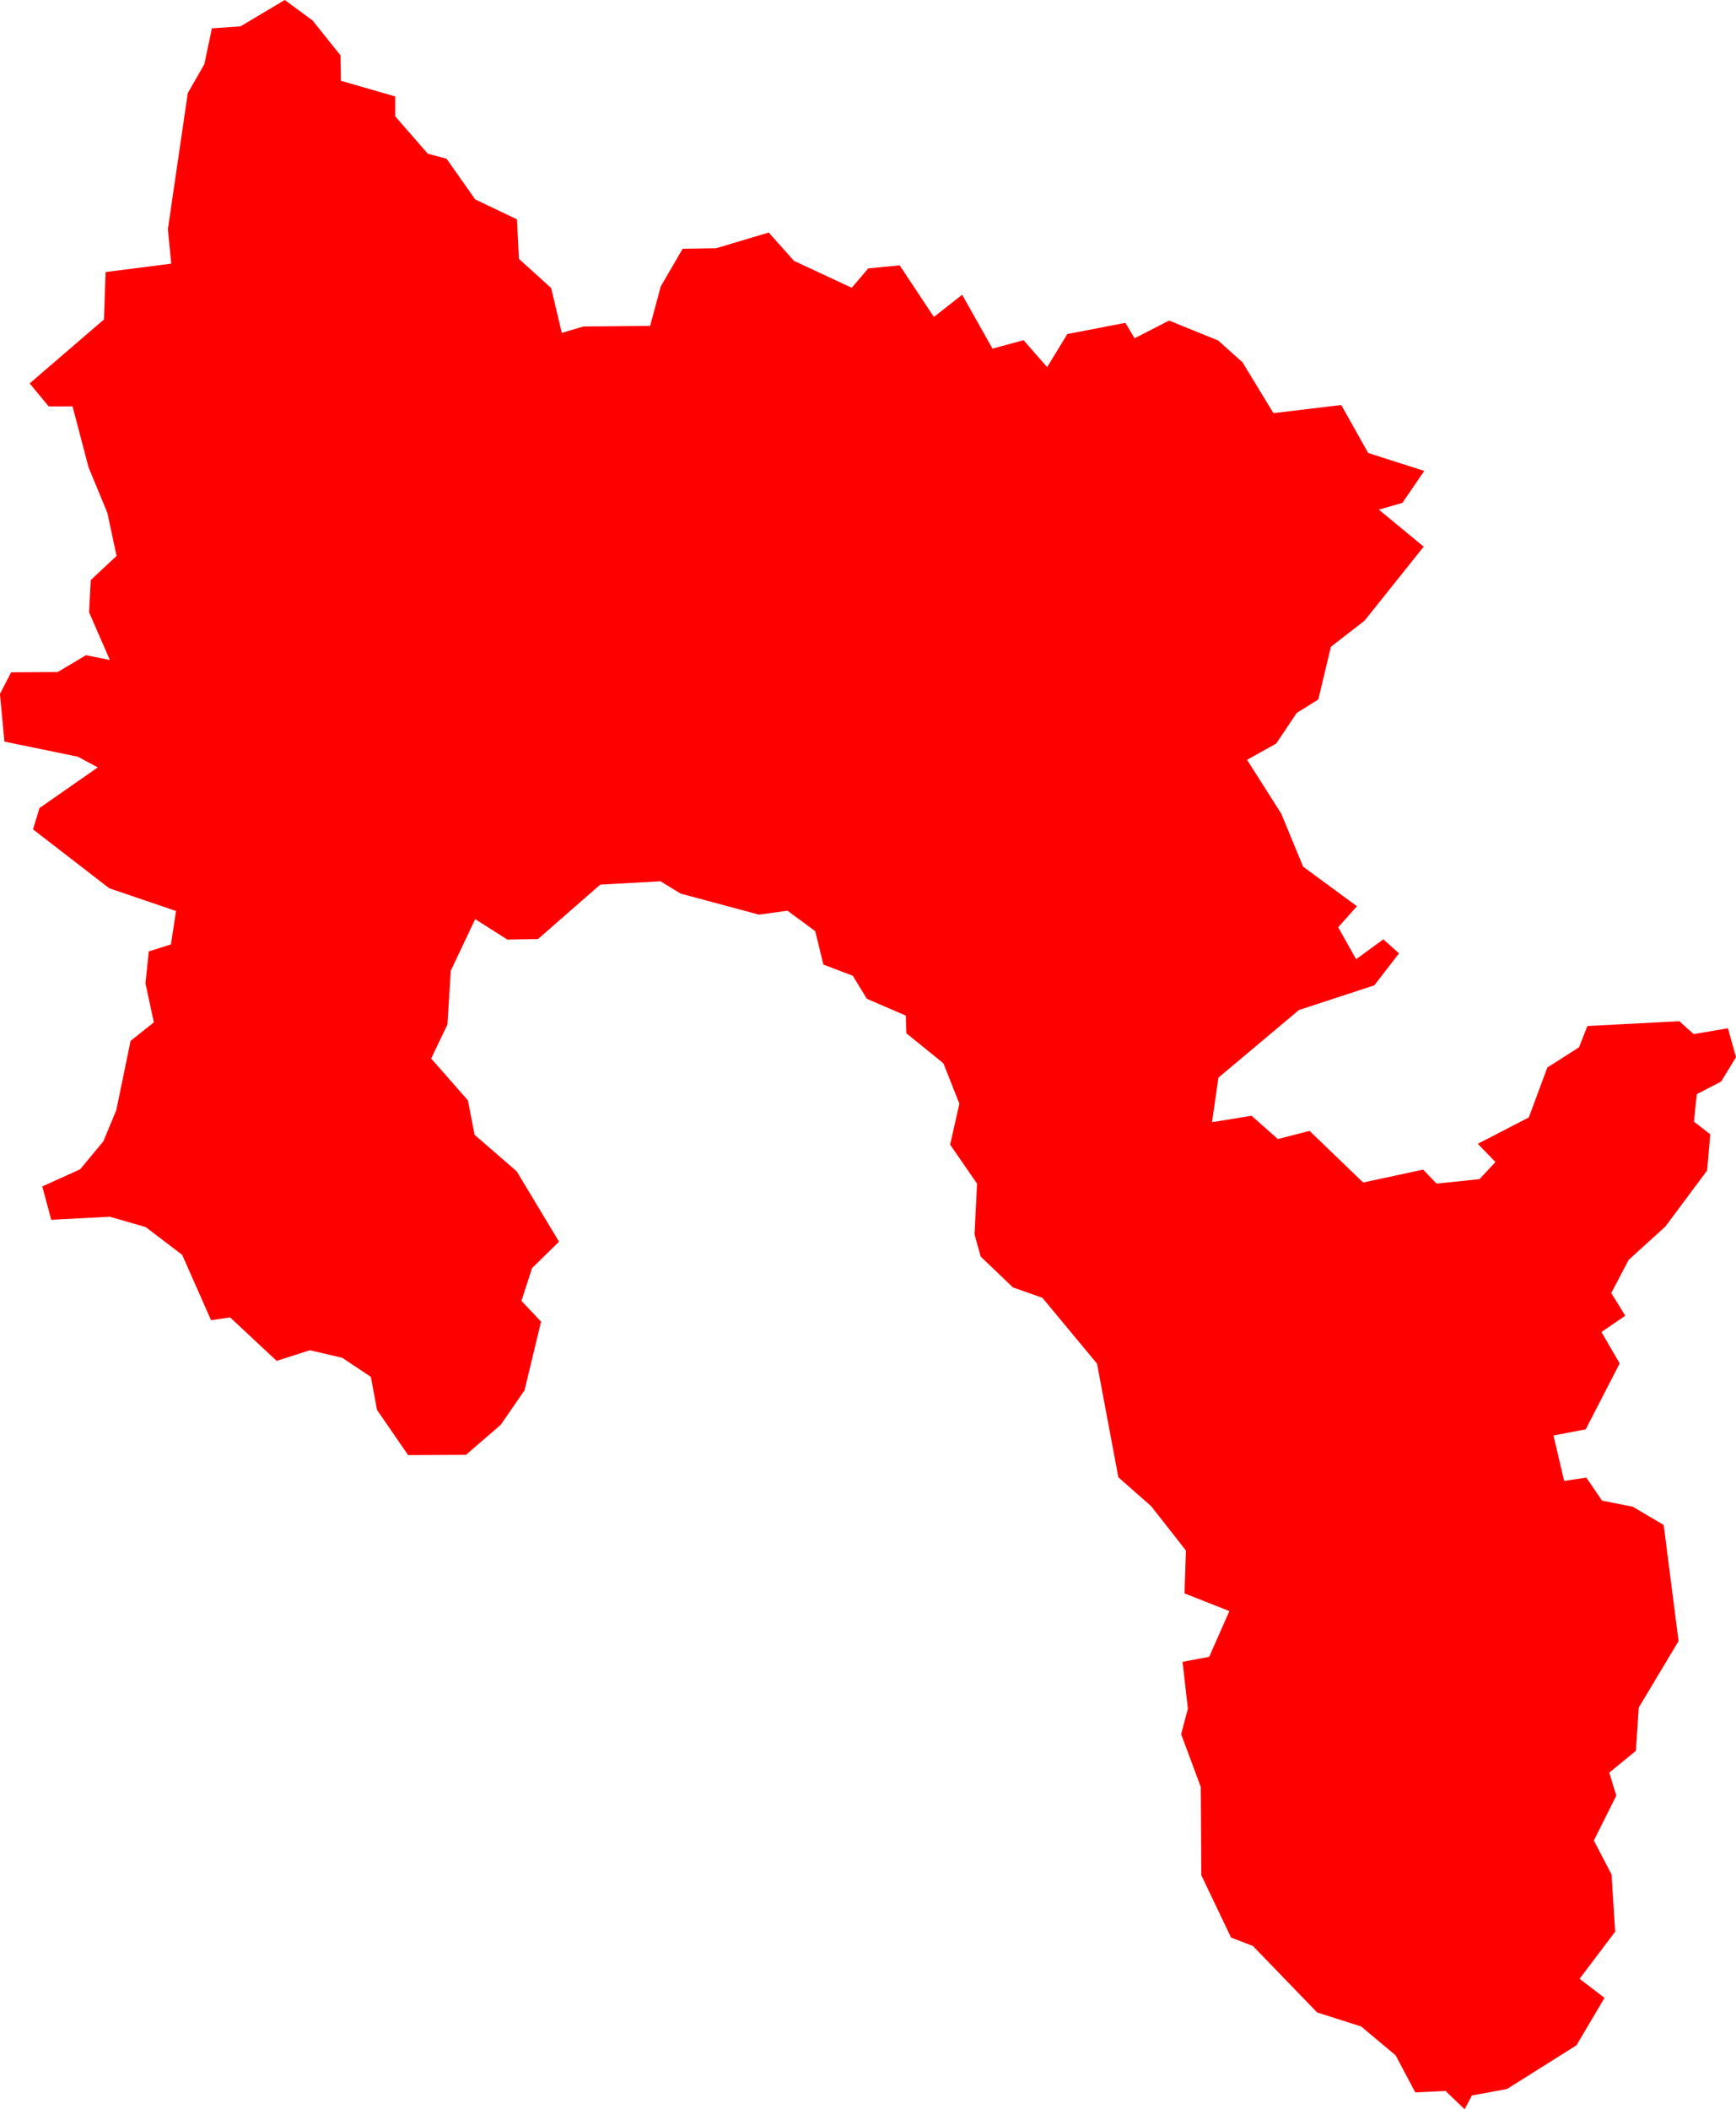<svg version="1.1" xmlns="http://www.w3.org/2000/svg" xmlns:xlink="http://www.w3.org/1999/xlink" width="61.917" height="75.197" viewBox="0,0,61.917,75.197"><g transform="translate(-274.457,-6.42)"><g data-paper-data="{&quot;isPaintingLayer&quot;:true}" fill="#ff0000" fill-rule="evenodd" stroke="none" stroke-width="0" stroke-linecap="round" stroke-linejoin="round" stroke-miterlimit="10" stroke-dasharray="" stroke-dashoffset="0" style="mix-blend-mode: normal"><path d="M325.255,23.21l-0.78,1.14l-0.84,0.24l1.6,1.32l-2.11,2.64l-1.2,0.93l-0.45,1.88l-0.77,0.48l-0.73,1.09l-1.04,0.58l1.22,1.92l0.78,1.89l1.92,1.41l-0.67,0.75l0.64,1.14l0.97,-0.71l0.56,0.5l-0.88,1.14l-2.69,0.88l-2.87,2.41l-0.23,1.59l1.41,-0.23l0.94,0.83l1.13,-0.29l1.91,1.84l2.14,-0.46l0.48,0.5l1.53,-0.16l0.57,-0.61l-0.63,-0.65l1.82,-0.94l0.66,-1.78l1.13,-0.72l0.3,-0.76l3.28,-0.17l0.51,0.46l1.22,-0.21l0.29,1.03l-0.53,0.87l-0.87,0.45l-0.1,0.98l0.58,0.45l-0.11,1.29l-1.49,2l-1.31,1.19l-0.62,1.18l0.5,0.81l-0.85,0.58l0.65,1.12l-1.21,2.35l-1.15,0.22l0.38,1.62l0.79,-0.12l0.56,0.82l1.1,0.22l1.1,0.65l0.53,4.14l-1.42,2.37l-0.1,1.54l-0.95,0.78l0.25,0.82l-0.8,1.6l0.63,1.21l0.13,2.04l-1.27,1.68l0.89,0.68l-1,1.69l-2.48,1.56l-1.25,0.23l-0.26,0.49l-0.68,-0.65l-1.08,0.05l-0.7,-1.32l-1.23,-1.03l-1.57,-0.5l-2.29,-2.37l-0.78,-0.3l-1.06,-2.22l-0.02,-3.15l-0.7,-1.88l0.24,-0.91l-0.19,-1.67l0.95,-0.18l0.72,-1.63l-1.6,-0.63l0.05,-1.53l-1.24,-1.58l-1.17,-1.03l-0.76,-4.05l-1.95,-2.35l-1.05,-0.37l-1.15,-1.1l-0.22,-0.79l0.09,-1.81l-0.96,-1.39l0.33,-1.46l-0.57,-1.44l-1.32,-1.07l-0.02,-0.63l-1.39,-0.6l-0.5,-0.82l-1.05,-0.4l-0.29,-1.19l-0.99,-0.73l-1.02,0.14l-2.79,-0.75l-0.72,-0.44l-2.15,0.12l-2.22,1.94l-1.09,0.02l-1.15,-0.73l-0.87,1.84l-0.12,1.92l-0.58,1.21l1.31,1.49l0.24,1.23l1.5,1.3l1.51,2.51l-0.96,0.94l-0.38,1.17l0.7,0.74l-0.59,2.45l-0.85,1.23l-1.24,1.07l-2.06,0.01l-1.11,-1.61l-0.22,-1.18l-1.02,-0.68l-1.16,-0.27l-1.18,0.38l-1.66,-1.55l-0.68,0.1l-1.03,-2.33l-1.3,-0.99l-1.28,-0.37l-2.09,0.11l-0.32,-1.19l1.35,-0.61l0.83,-1l0.46,-1.11l0.51,-2.47l0.83,-0.66l-0.3,-1.39l0.12,-1.14l0.79,-0.25l0.18,-1.19l-2.38,-0.81l-2.72,-2.1l0.23,-0.76l2.08,-1.45l-0.71,-0.38l-2.62,-0.54l-0.16,-1.7l0.4,-0.77l1.66,-0.01l1.01,-0.6l0.85,0.17l-0.74,-1.7l0.06,-1.15l0.92,-0.86l-0.33,-1.54l-0.67,-1.62l-0.57,-2.17h-0.85l-0.68,-0.82l2.65,-2.28l0.06,-1.69l2.34,-0.3l-0.12,-1.23l0.71,-4.85l0.59,-1.03l0.27,-1.28l1.02,-0.07l1.58,-0.94l0.99,0.73l1,1.25l0.01,0.9l1.94,0.56v0.71l1.16,1.33l0.67,0.18l1.02,1.45l1.49,0.71l0.07,1.41l1.15,1.04l0.38,1.6l0.77,-0.23l2.38,-0.02l0.38,-1.41l0.78,-1.34l1.2,-0.02l1.87,-0.56l0.9,1.01l2.06,0.96l0.59,-0.69l1.12,-0.11l1.22,1.84l1.01,-0.79l1.08,1.92l1.11,-0.3l0.84,0.96l0.72,-1.18l2.07,-0.4l0.33,0.55l1.23,-0.63l1.75,0.71l0.87,0.78l1.1,1.81l2.42,-0.29l0.96,1.71l2,0.64"/></g></g></svg>